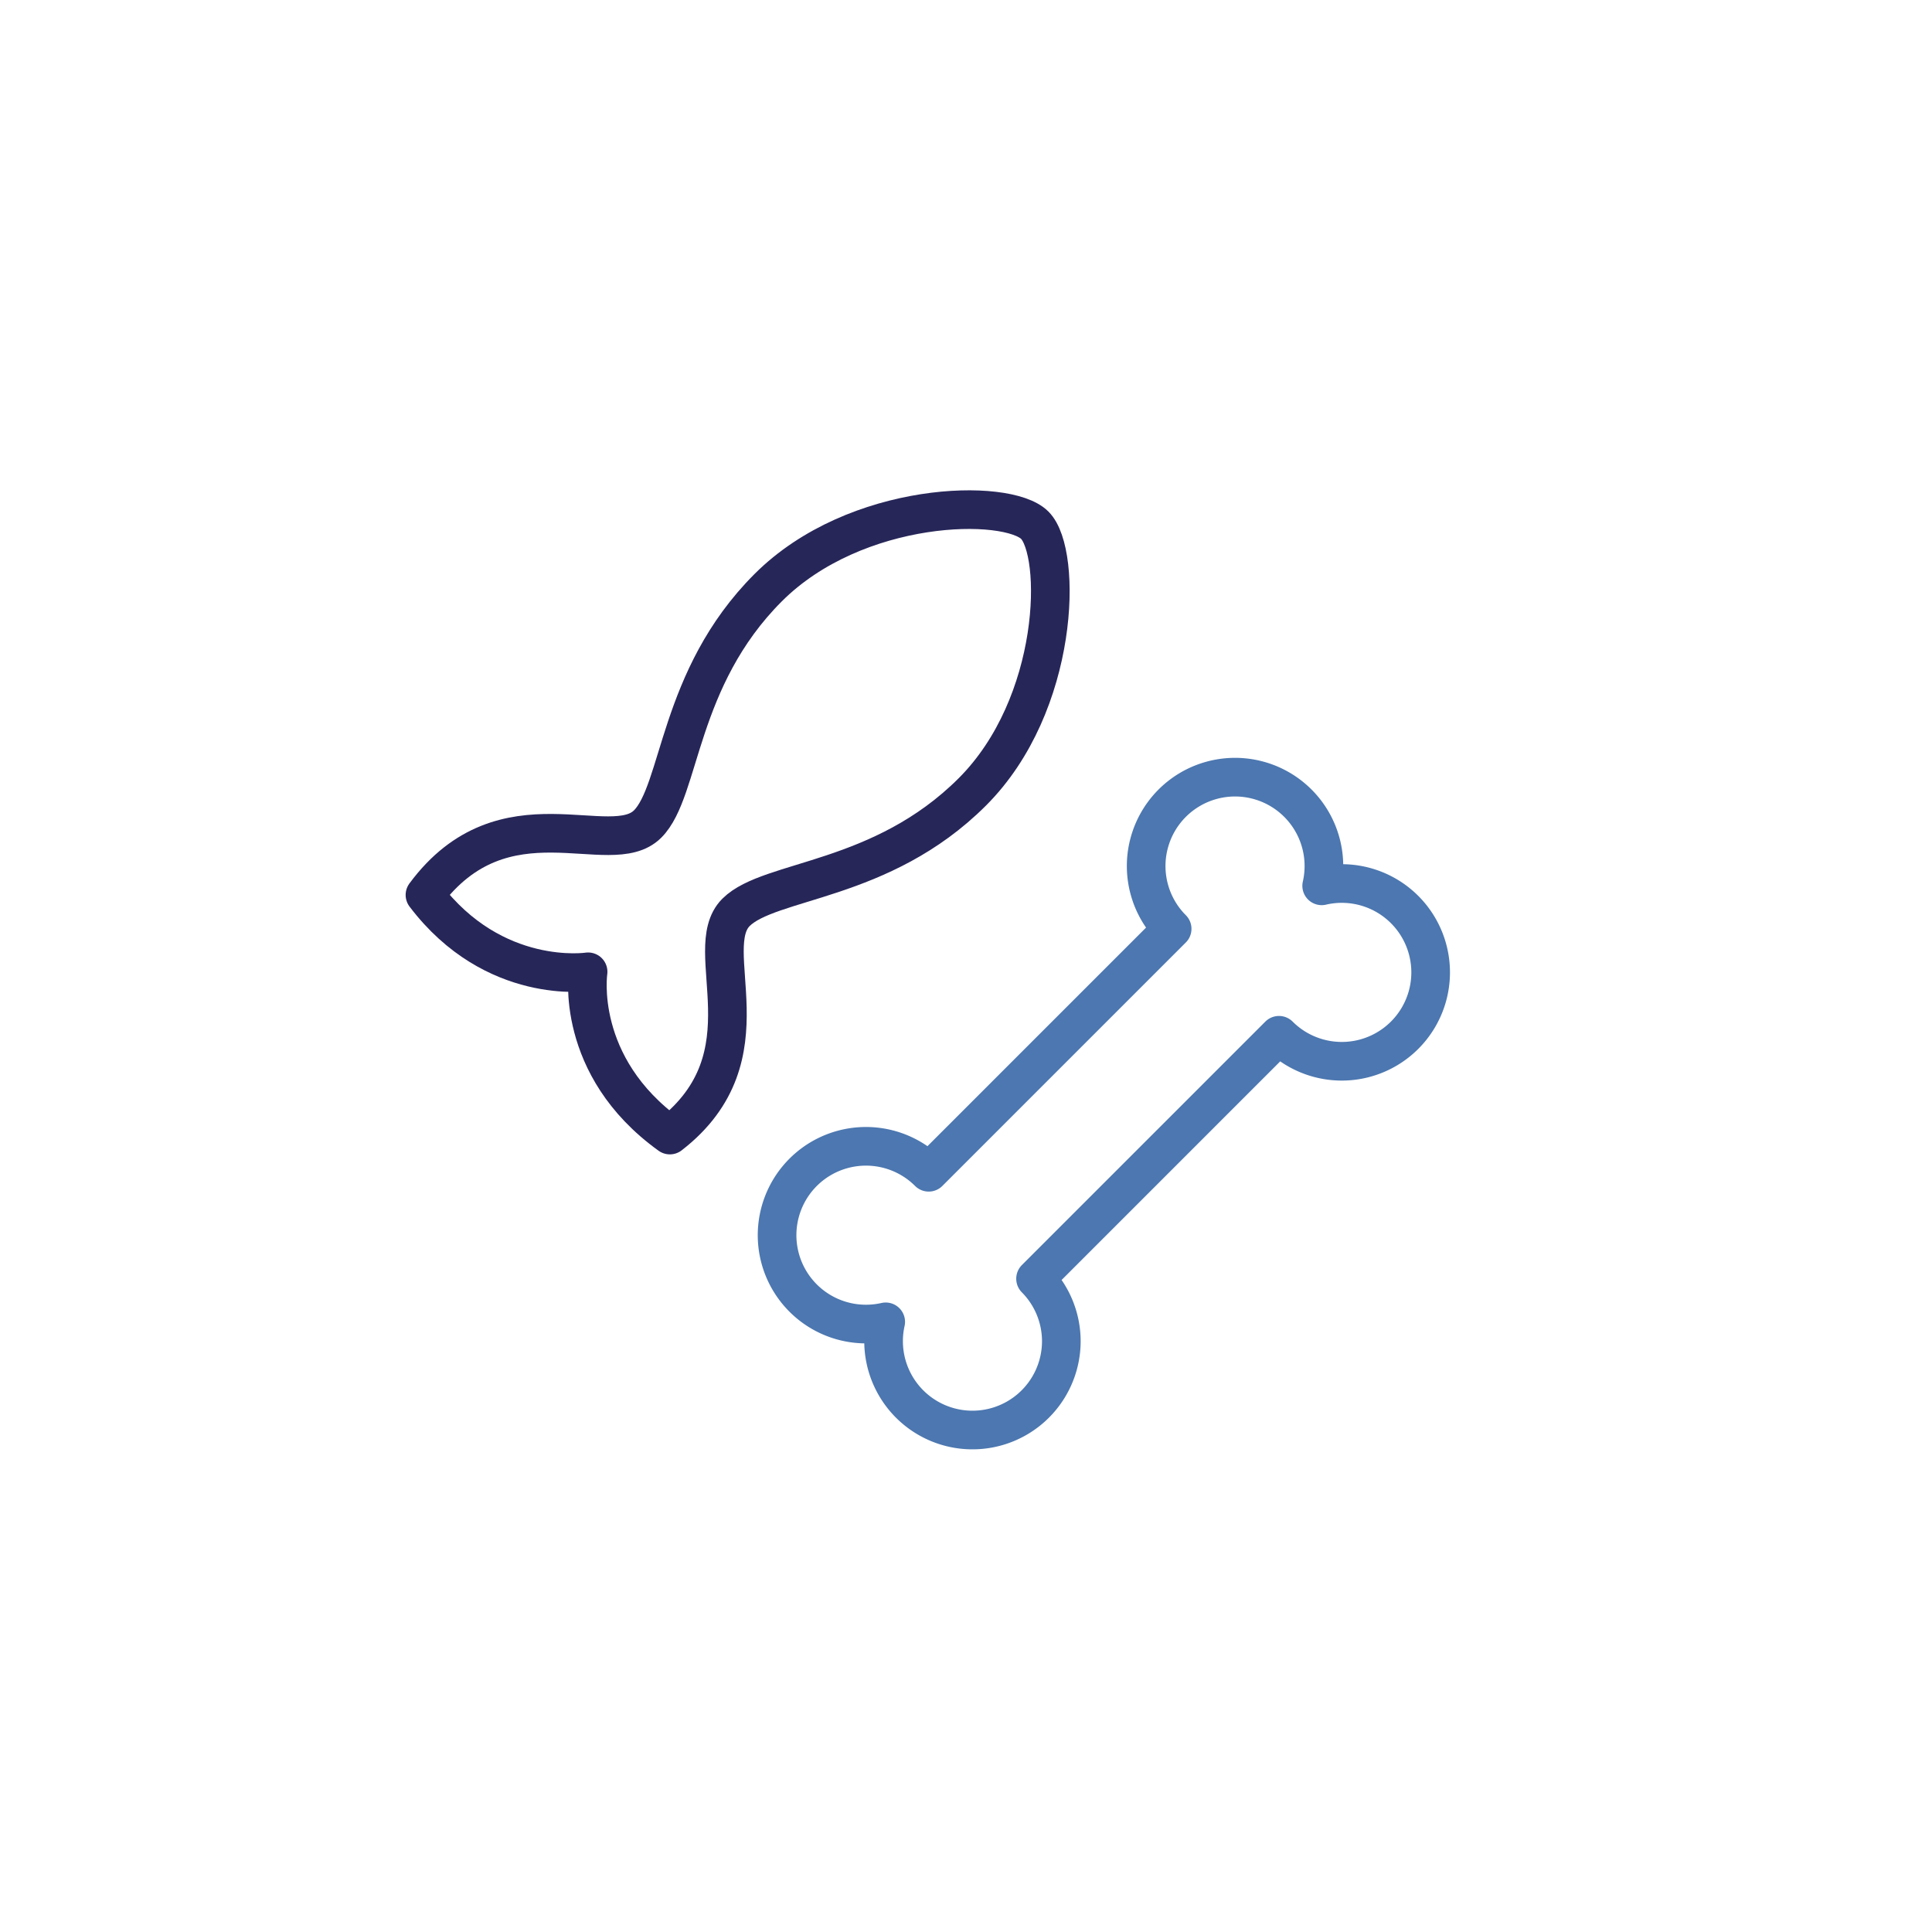 <svg xmlns="http://www.w3.org/2000/svg" viewBox="0 0 500 500"><defs><style>.cls-1,.cls-2{fill:none;stroke-linecap:round;stroke-linejoin:round;stroke-width:10px;}.cls-1{stroke:#4c77b0;}.cls-2{stroke:#272659;}</style></defs><g id="styles"><g id="thin"><g id="treats"><path class="cls-1" d="M274.67,347.23a23,23,0,1,1-45.45-5.14,23,23,0,1,1,11.13-38.71l63-63a23,23,0,1,1,38.7-11.13A23,23,0,1,1,331,267.93l-63,63A23,23,0,0,1,274.67,347.23Z"/><path class="cls-2" d="M173.36,293.75c26.44-20.46,7.53-48,17.11-57.62,8.7-8.7,37.64-7.66,61.18-31.2,22.63-22.63,23.29-61.83,16.15-69s-46.34-6.48-69,16.16c-23.54,23.54-22.5,52.47-31.2,61.17-9.58,9.58-37.16-9.32-57.62,18.35,17.88,23.61,42.22,19.89,42.22,19.89S148.51,275.87,173.36,293.75Z"/></g></g></g></svg>